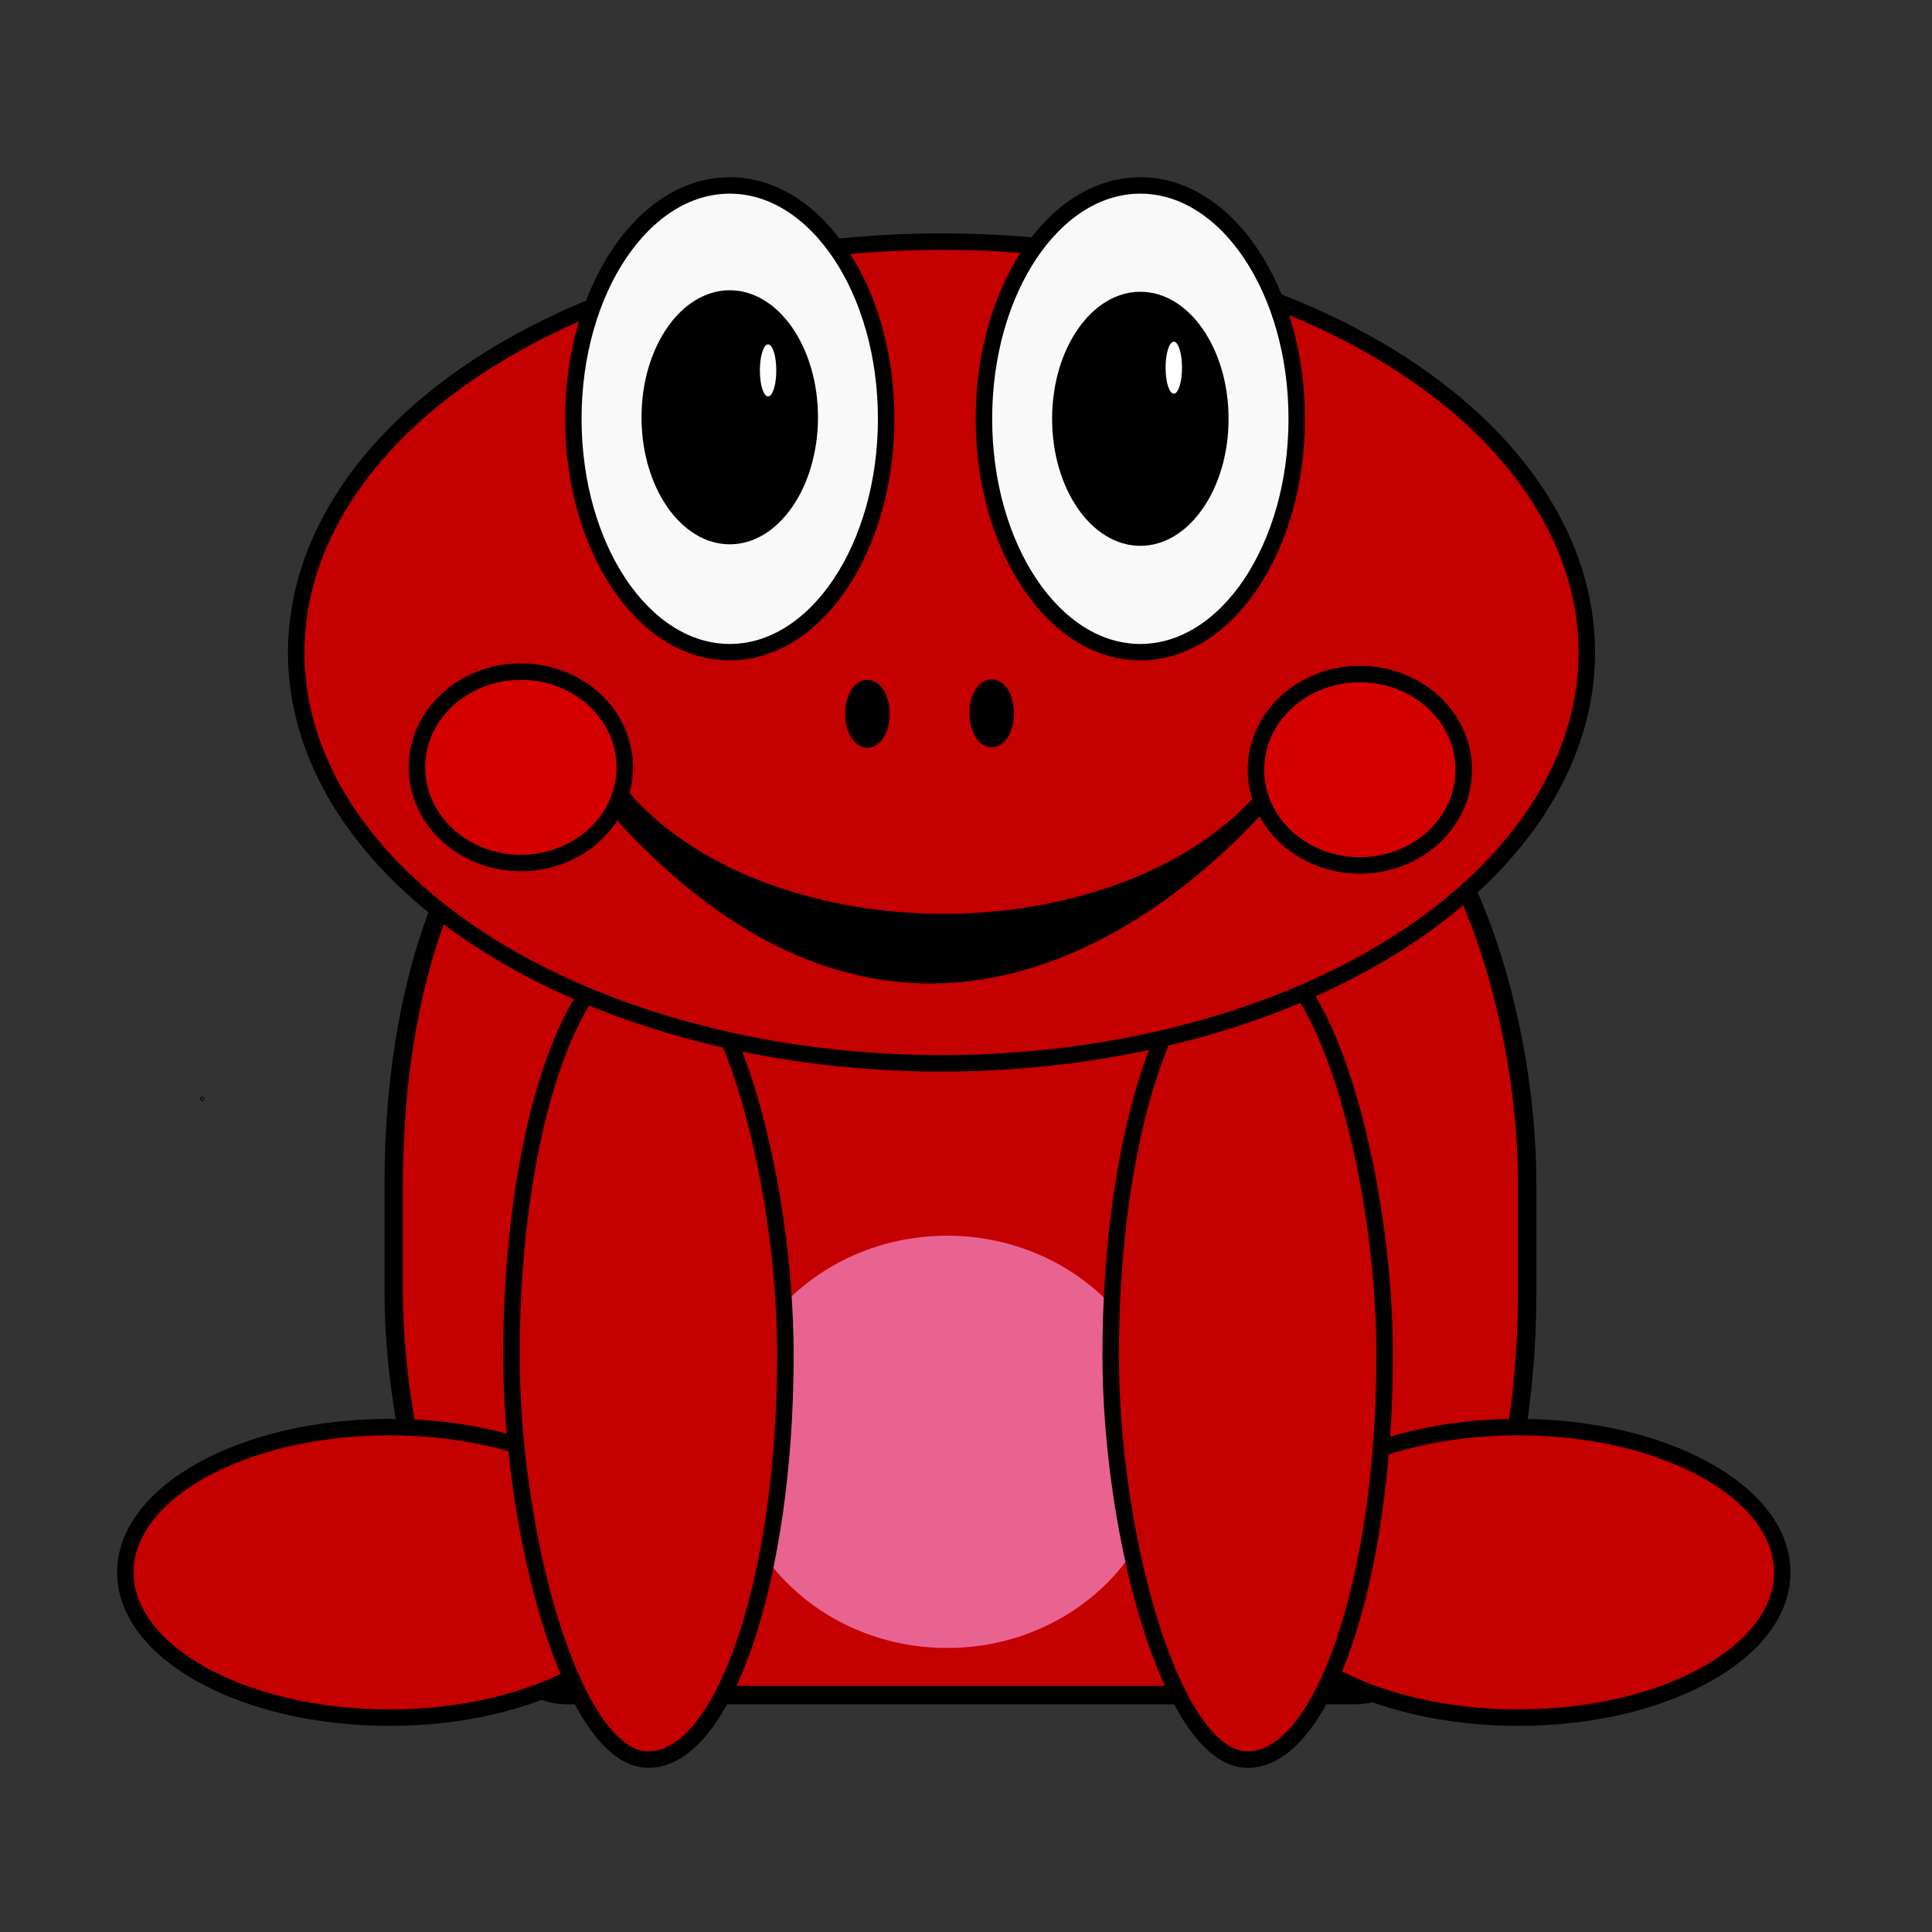 <?xml version="1.0" encoding="UTF-8" standalone="no"?>
<!-- Created with Inkscape (http://www.inkscape.org/) -->

<svg
   width="48"
   height="48"
   viewBox="0 0 12.7 12.7"
   version="1.1"
   id="svg5"
   inkscape:version="1.2.2 (732a01da63, 2022-12-09)"
   sodipodi:docname="czerwona_zaba.svg"
   xmlns:inkscape="http://www.inkscape.org/namespaces/inkscape"
   xmlns:sodipodi="http://sodipodi.sourceforge.net/DTD/sodipodi-0.dtd"
   xmlns:xlink="http://www.w3.org/1999/xlink"
   xmlns="http://www.w3.org/2000/svg"
   xmlns:svg="http://www.w3.org/2000/svg">
  <rect x="0" y="0" width="12.7" height="12.7" fill="#333333" stroke="none"/>
  <sodipodi:namedview
     id="namedview7"
     pagecolor="#505050"
     bordercolor="#ffffff"
     borderopacity="1"
     inkscape:showpageshadow="0"
     inkscape:pageopacity="0"
     inkscape:pagecheckerboard="1"
     inkscape:deskcolor="#505050"
     inkscape:document-units="mm"
     showgrid="false"
     inkscape:zoom="11.231874"
     inkscape:cx="1.2019366"
     inkscape:cy="22.08002"
     inkscape:window-width="1920"
     inkscape:window-height="986"
     inkscape:window-x="-11"
     inkscape:window-y="-11"
     inkscape:window-maximized="1"
     inkscape:current-layer="layer1" />
  <defs
     id="defs2">
    <linearGradient
       id="linearGradient896"
       inkscape:swatch="solid">
      <stop
         style="stop-color:#000000;stop-opacity:1;"
         offset="0"
         id="stop894" />
    </linearGradient>
    <linearGradient
       inkscape:collect="always"
       xlink:href="#linearGradient896"
       id="linearGradient898"
       x1="67.089"
       y1="78.773"
       x2="92.341"
       y2="78.773"
       gradientUnits="userSpaceOnUse"
       gradientTransform="matrix(0.081,0,0,0.081,-1.693,-3.66)" />
    <linearGradient
       inkscape:collect="always"
       xlink:href="#linearGradient896"
       id="linearGradient2644"
       gradientUnits="userSpaceOnUse"
       x1="67.089"
       y1="78.773"
       x2="92.341"
       y2="78.773"
       gradientTransform="matrix(0.081,0,0,0.081,1.006,-3.66)" />
  </defs>
  <g
     inkscape:label="Warstwa 1"
     inkscape:groupmode="layer"
     id="layer1">
    <rect
       style="fill:#c40000;fill-opacity:1;fill-rule:evenodd;stroke:#000000;stroke-width:0.121;stroke-linejoin:bevel;stroke-dasharray:none;stroke-opacity:1"
       id="rect12977"
       width="7.451"
       height="6.019"
       x="2.588"
       y="5.124"
       rx="1.137"
       ry="2.652" />
    <ellipse
       style="fill:#e96391;fill-opacity:1;fill-rule:evenodd;stroke:#000000;stroke-width:0;stroke-linejoin:bevel;stroke-dasharray:none;stroke-opacity:1"
       id="path12980"
       cx="6.226"
       cy="9.478"
       rx="1.443"
       ry="1.355" />
    <ellipse
       style="fill:#c40000;fill-opacity:1;fill-rule:evenodd;stroke:#000000;stroke-width:0.108;stroke-linejoin:bevel;stroke-dasharray:none;stroke-opacity:1"
       id="path13762"
       cx="2.56"
       cy="10.336"
       rx="1.736"
       ry="0.955" />
    <ellipse
       style="fill:#c40000;fill-opacity:1;fill-rule:evenodd;stroke:#000000;stroke-width:0.108;stroke-linejoin:bevel;stroke-dasharray:none;stroke-opacity:1"
       id="path13762-6"
       cx="9.98"
       cy="10.336"
       rx="1.736"
       ry="0.955" />
    <rect
       style="fill:#c40000;fill-opacity:1;fill-rule:evenodd;stroke:#000000;stroke-width:0.108;stroke-linejoin:bevel;stroke-dasharray:none;stroke-opacity:1"
       id="rect12169"
       width="1.801"
       height="5.316"
       x="3.362"
       y="6.251"
       ry="2.658"
       rx="0.9" />
    <rect
       style="fill:#c40000;fill-opacity:1;fill-rule:evenodd;stroke:#000000;stroke-width:0.108;stroke-linejoin:bevel;stroke-dasharray:none;stroke-opacity:1"
       id="rect12169-1"
       width="1.801"
       height="5.316"
       x="7.301"
       y="6.251"
       ry="2.658"
       rx="0.9" />
    <ellipse
       style="fill:#c40000;fill-opacity:1;fill-rule:evenodd;stroke:#000000;stroke-width:0.108;stroke-dasharray:none;stroke-opacity:1"
       id="path2701"
       cx="6.189"
       cy="4.289"
       rx="4.242"
       ry="2.701" />
    <ellipse
       style="fill:#f9f9f9;fill-rule:evenodd;stroke:url(#linearGradient898);stroke-width:0.108;stroke-dasharray:none"
       id="path234"
       cx="4.797"
       cy="2.753"
       rx="1.028"
       ry="1.534" />
    <ellipse
       style="fill:#000000;fill-rule:evenodd;stroke-width:0.13;stroke-dasharray:none"
       id="path2404"
       cx="4.797"
       cy="2.743"
       rx="0.58"
       ry="0.835" />
    <ellipse
       style="fill:#ffffff;fill-rule:evenodd;stroke-width:0.108;stroke-dasharray:none"
       id="path2566"
       cx="5.049"
       cy="2.435"
       rx="0.054"
       ry="0.171" />
    <ellipse
       style="fill:#f9f9f9;fill-rule:evenodd;stroke:url(#linearGradient2644);stroke-width:0.108;stroke-dasharray:none"
       id="path234-5"
       cx="7.496"
       cy="2.753"
       rx="1.028"
       ry="1.534" />
    <ellipse
       style="fill:#000000;fill-rule:evenodd;stroke-width:0.13;stroke-dasharray:none"
       id="path2404-0"
       cx="7.496"
       cy="2.753"
       rx="0.58"
       ry="0.835" />
    <ellipse
       style="fill:#ffffff;fill-rule:evenodd;stroke-width:0.108;stroke-dasharray:none"
       id="path2566-8"
       cx="7.716"
       cy="2.417"
       rx="0.054"
       ry="0.171" />
    <path
       id="path11340"
       style="fill:#000000;fill-opacity:1;fill-rule:evenodd;stroke:#000000;stroke-width:0;stroke-linejoin:bevel;stroke-dasharray:none;stroke-opacity:1"
       d="m 8.853,4.529 -0.086,0.001 A 1.782,1.404 0 0 1 8.466,4.915 2.381,1.582 0 0 1 6.227,6.007 2.381,1.582 0 0 1 3.98,4.992 1.782,1.404 0 0 1 3.489,4.605 l -0.041,5.648e-4 c 2.708,4.067 5.402,0.24 5.404,-0.076 z" />
    <ellipse
       style="fill:#000000;fill-opacity:1;fill-rule:evenodd;stroke:#000000;stroke-width:0.108;stroke-dasharray:none;stroke-opacity:1"
       id="path6394"
       cx="5.702"
       cy="4.692"
       rx="0.092"
       ry="0.169" />
    <ellipse
       style="fill:#000000;fill-opacity:1;fill-rule:evenodd;stroke:#000000;stroke-width:0.108;stroke-dasharray:none;stroke-opacity:1"
       id="path6394-7"
       cx="6.519"
       cy="4.689"
       rx="0.092"
       ry="0.169" />
    <ellipse
       style="fill:#d40000;fill-opacity:1;fill-rule:evenodd;stroke:#000000;stroke-width:0.108;stroke-dasharray:none;stroke-opacity:1"
       id="path7924"
       cx="3.424"
       cy="5.044"
       rx="0.683"
       ry="0.629" />
    <ellipse
       style="fill:#d40000;fill-opacity:1;fill-rule:evenodd;stroke:#000000;stroke-width:0.108;stroke-dasharray:none;stroke-opacity:1"
       id="path7924-8"
       cx="8.939"
       cy="5.06"
       rx="0.683"
       ry="0.629" />
    <circle
       id="path8835"
       style="fill:#5555ff;stroke:#000000;stroke-width:0.022"
       cx="1.329"
       cy="7.223"
       r="0.003" />
  </g>
</svg>
